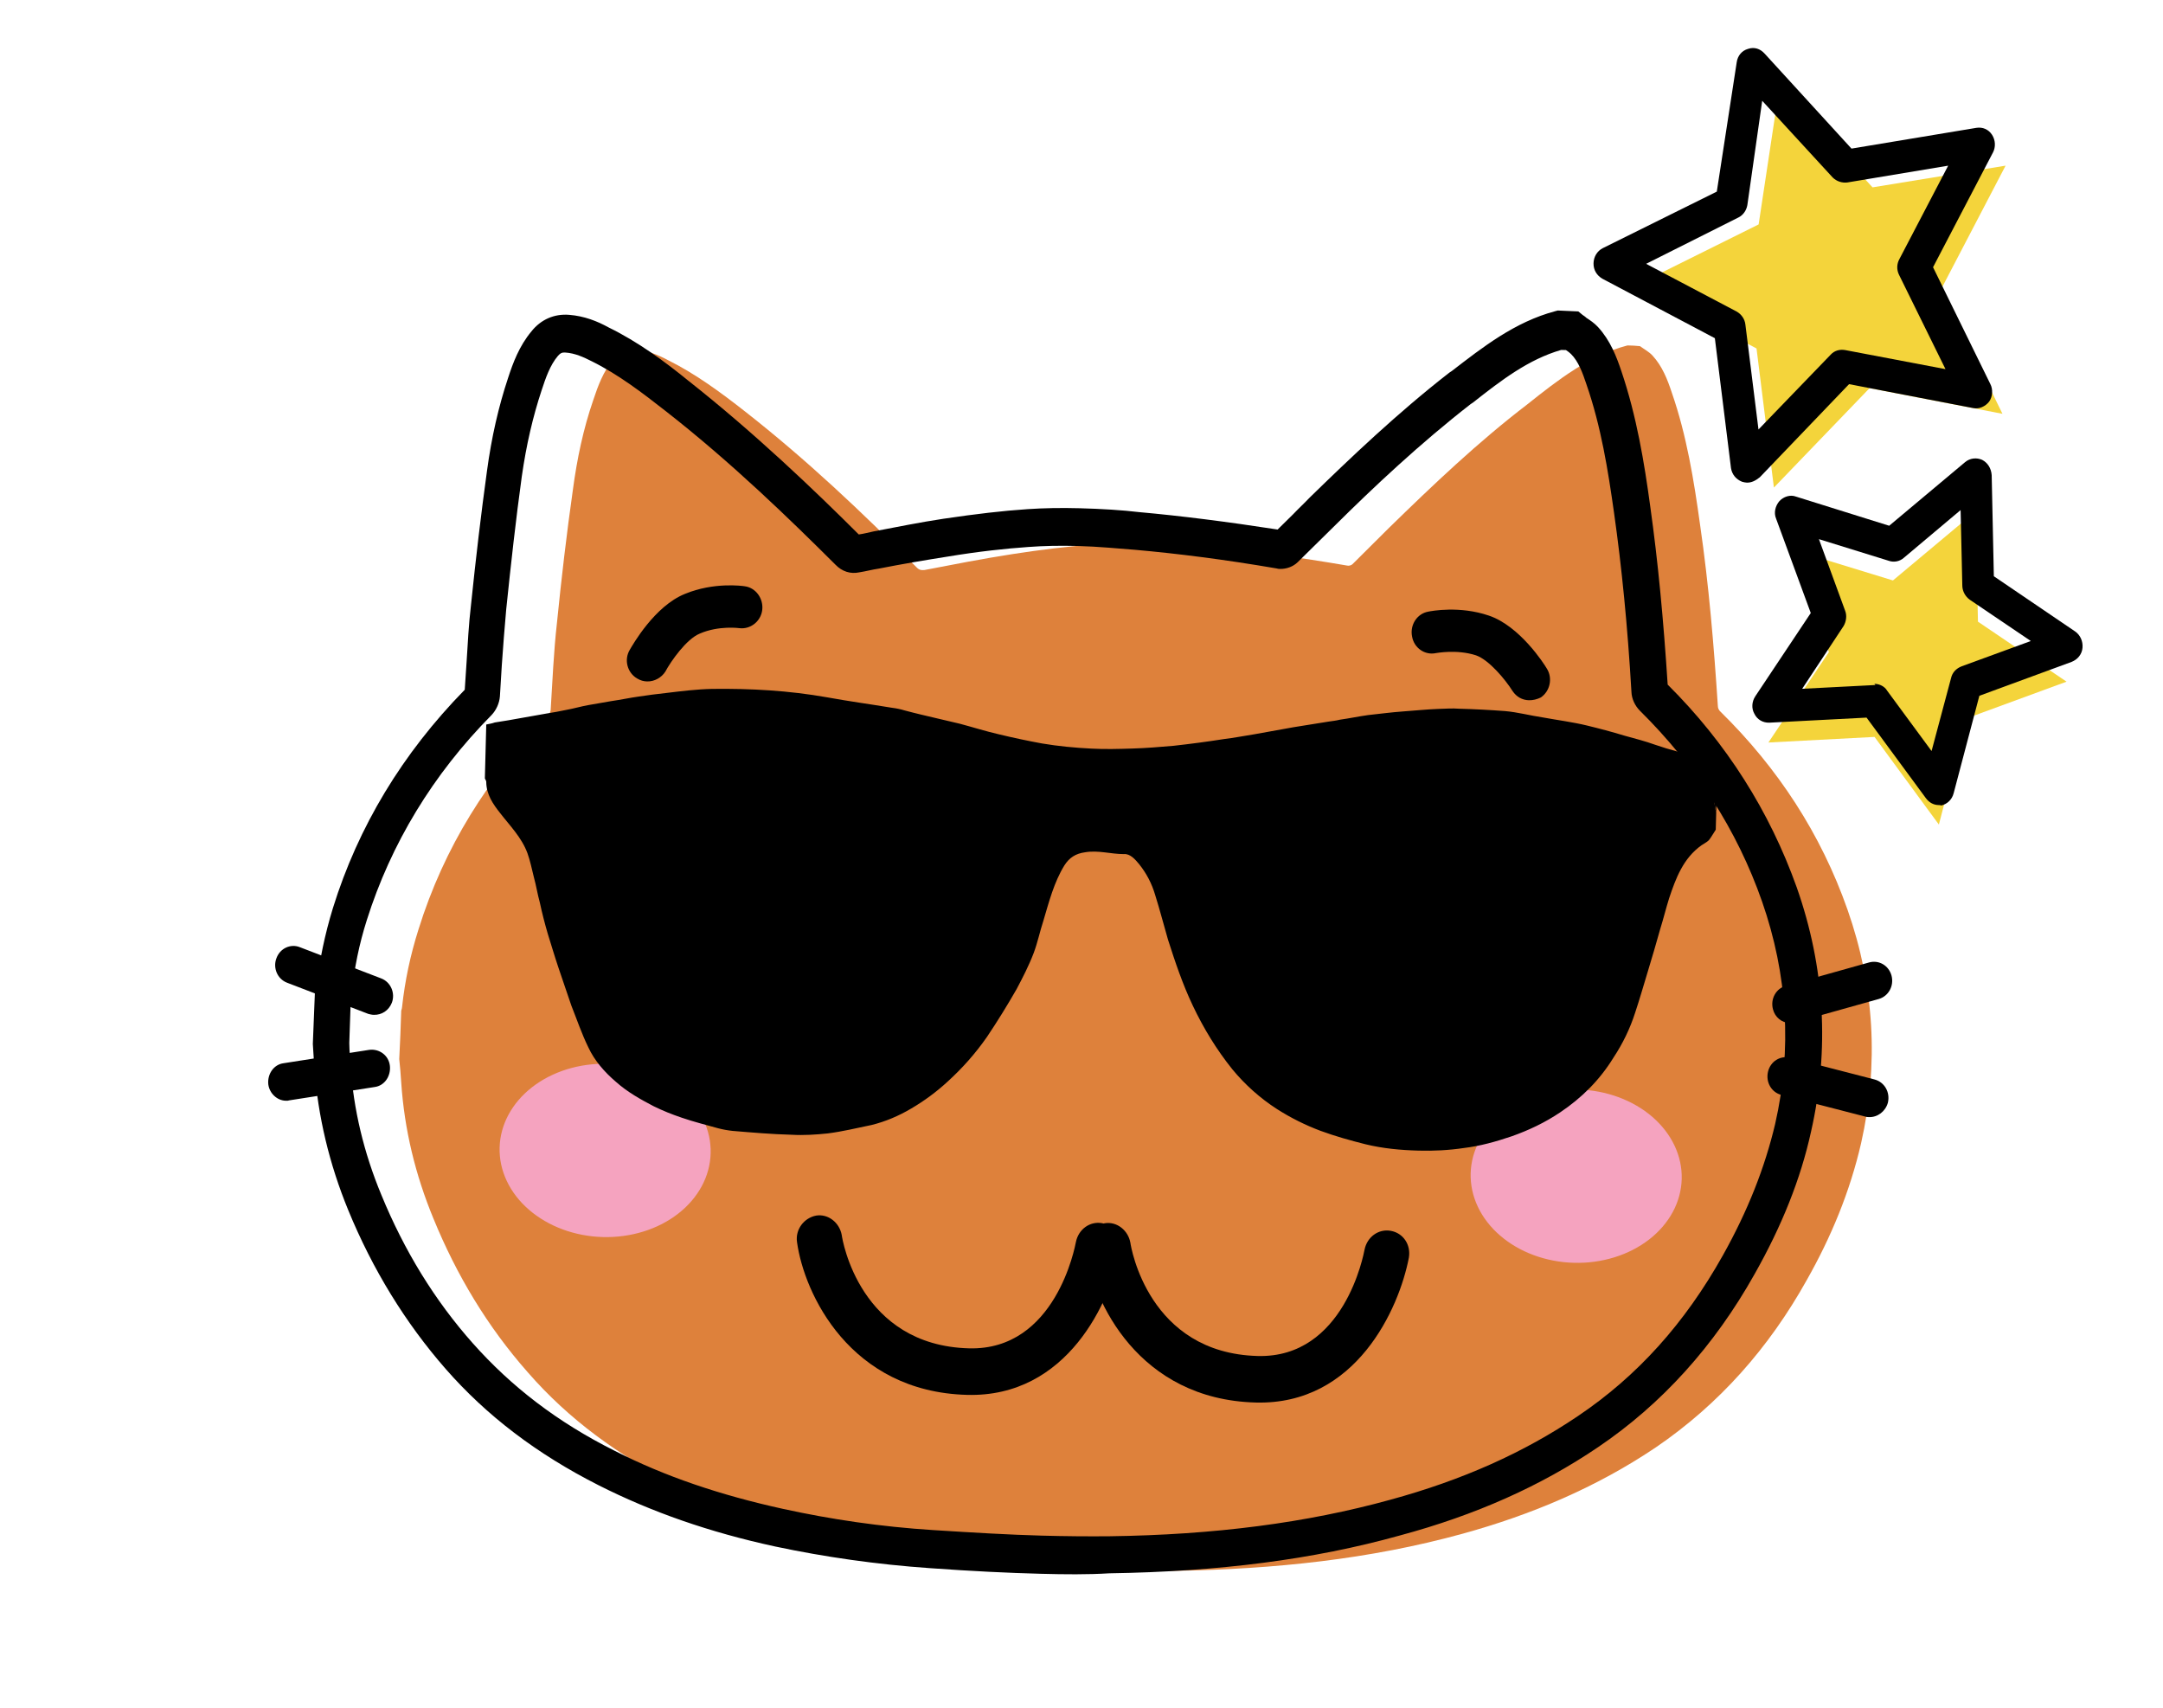 <svg width="736" height="581" viewBox="0 0 736 581" fill="none" xmlns="http://www.w3.org/2000/svg">
<g clip-path="url(#clip0_438_38)">
<path d="M553.776 117.532C555.15 117.569 556.652 117.608 558.027 117.774C559.498 118.852 561.105 119.674 562.324 121.008C565.612 124.603 567.373 129.066 568.883 133.656C573.892 148.082 576.379 163.35 578.488 178.607C581.464 199.085 583.183 219.659 584.532 240.226C584.512 241.006 584.99 241.798 585.482 242.199C604.893 261.294 619.589 283.642 628.685 309.612C637.777 335.578 639.349 361.999 633.268 388.993C629.461 405.524 623.053 420.944 614.786 435.539C601.922 458.586 585.023 477.757 563.359 492.514C543.102 506.14 520.952 515.429 497.751 521.828C465.975 530.599 433.337 533.892 400.644 534.455C380.48 534.829 360.226 533.771 340.102 532.461C322.73 531.221 305.389 528.939 288.333 525.241C268.166 520.807 248.297 514.433 229.763 504.974C210.73 495.377 193.647 483.101 179.54 466.874C165.919 451.44 155.356 433.877 147.467 414.57C141.339 399.723 137.603 384.422 136.521 368.282C136.335 365.679 136.156 362.946 135.85 360.34C136.115 354.888 136.384 349.306 136.525 343.855C136.66 343.47 136.795 343.082 136.805 342.694C137.791 333.624 139.642 324.965 142.37 316.333C151.107 288.238 166.119 264.471 186.312 243.828C186.824 243.321 187.225 242.422 187.369 241.646C187.998 231.787 188.378 221.925 189.512 211.95C191.033 196.788 192.8 181.633 194.941 166.617C196.341 156.128 198.482 145.92 201.866 136.134C203.492 131.239 205.243 126.481 208.604 122.412C210.544 119.994 212.955 118.757 216.205 118.973C220.206 119.212 223.921 120.737 227.256 122.515C236.649 127.184 245.252 133.519 253.473 139.972C274.09 156.112 293.278 174.163 311.82 192.972C312.672 193.904 313.42 194.057 314.548 193.954C324.615 192.014 334.557 190.068 344.613 188.516C353.916 187.074 363.336 185.893 372.742 185.233C385.031 184.391 397.537 184.982 409.779 186.086C426.02 187.426 442.361 189.678 458.44 192.444C458.938 192.587 459.82 192.351 460.204 191.97C464.316 187.921 468.432 183.742 472.544 179.693C487.57 165.023 502.842 150.485 519.577 137.674C530.313 129.126 540.789 120.958 553.776 117.532Z" fill="#DE813B"/>
<path d="M637.168 63.745L682.433 56.366L660.565 98.277L681.375 140.798L636.153 132.062L603.605 165.89L597.691 118.568L556.937 96.959L598.408 76.359L605.507 29.381L637.168 63.745Z" fill="#F4D43B"/>
<path d="M673.035 211.519L703.18 231.937L669.182 244.419L659.735 280.549L637.844 250.736L601.736 252.636L622.315 221.868L609.322 186.832L644.104 197.498L672.254 173.946L673.035 211.519Z" fill="#F4D43B"/>
<path d="M241.814 392.382C241.789 393.348 241.706 394.312 241.564 395.267C241.425 396.226 241.228 397.175 240.973 398.116C240.721 399.057 240.411 399.984 240.047 400.899C239.679 401.814 239.259 402.712 238.789 403.589C238.316 404.471 237.791 405.328 237.212 406.165C236.637 407.002 236.011 407.811 235.338 408.599C234.665 409.384 233.946 410.138 233.179 410.867C232.412 411.592 231.606 412.286 230.757 412.944C229.907 413.606 229.022 414.23 228.098 414.818C227.169 415.409 226.213 415.958 225.221 416.469C224.229 416.979 223.209 417.446 222.16 417.875C221.111 418.304 220.038 418.686 218.944 419.026C217.846 419.366 216.731 419.663 215.599 419.911C214.467 420.163 213.322 420.368 212.163 420.524C211.004 420.683 209.839 420.793 208.668 420.857C207.493 420.921 206.319 420.936 205.143 420.905C203.967 420.873 202.796 420.797 201.629 420.671C200.459 420.544 199.302 420.373 198.152 420.152C197.003 419.935 195.87 419.669 194.752 419.358C193.635 419.051 192.537 418.695 191.462 418.297C190.383 417.899 189.331 417.461 188.306 416.977C187.281 416.493 186.286 415.972 185.322 415.41C184.358 414.848 183.431 414.249 182.538 413.609C181.645 412.973 180.79 412.304 179.976 411.597C179.162 410.895 178.393 410.159 177.664 409.394C176.94 408.626 176.26 407.835 175.625 407.016C174.994 406.193 174.411 405.352 173.879 404.485C173.348 403.619 172.869 402.735 172.441 401.83C172.014 400.928 171.641 400.009 171.325 399.076C171.008 398.143 170.746 397.201 170.54 396.248C170.333 395.295 170.186 394.336 170.097 393.372C170.008 392.411 169.975 391.443 170 390.478C170.025 389.512 170.108 388.552 170.247 387.593C170.385 386.638 170.582 385.688 170.837 384.748C171.092 383.807 171.402 382.88 171.767 381.965C172.132 381.05 172.551 380.152 173.025 379.271C173.498 378.393 174.023 377.532 174.598 376.699C175.173 375.862 175.799 375.049 176.472 374.264C177.149 373.479 177.868 372.722 178.631 371.997C179.398 371.272 180.204 370.578 181.054 369.916C181.903 369.253 182.792 368.63 183.716 368.042C184.641 367.454 185.597 366.905 186.589 366.395C187.581 365.885 188.602 365.414 189.65 364.989C190.699 364.56 191.772 364.178 192.87 363.834C193.964 363.494 195.079 363.2 196.211 362.949C197.343 362.697 198.488 362.496 199.647 362.336C200.806 362.18 201.971 362.067 203.146 362.007C204.317 361.943 205.491 361.924 206.667 361.955C207.843 361.987 209.014 362.067 210.184 362.193C211.351 362.316 212.508 362.491 213.658 362.708C214.807 362.928 215.94 363.19 217.058 363.502C218.175 363.813 219.274 364.165 220.352 364.563C221.427 364.964 222.479 365.403 223.504 365.887C224.529 366.367 225.524 366.891 226.488 367.453C227.453 368.015 228.379 368.614 229.276 369.251C230.169 369.887 231.02 370.556 231.834 371.262C232.648 371.969 233.417 372.704 234.146 373.469C234.874 374.234 235.554 375.028 236.185 375.848C236.816 376.667 237.399 377.512 237.931 378.378C238.466 379.241 238.945 380.129 239.373 381.03C239.797 381.935 240.169 382.855 240.489 383.787C240.806 384.72 241.068 385.663 241.27 386.616C241.477 387.569 241.624 388.527 241.713 389.488C241.805 390.453 241.839 391.417 241.814 392.382Z" fill="#F5A3BF"/>
<path d="M572.233 401.145C572.208 402.111 572.124 403.075 571.986 404.03C571.844 404.989 571.647 405.939 571.395 406.879C571.14 407.82 570.83 408.747 570.465 409.662C570.101 410.577 569.681 411.475 569.208 412.353C568.734 413.234 568.21 414.091 567.634 414.928C567.055 415.765 566.433 416.574 565.757 417.363C565.084 418.148 564.364 418.901 563.597 419.63C562.834 420.355 562.024 421.049 561.179 421.708C560.329 422.37 559.441 422.993 558.516 423.581C557.592 424.173 556.631 424.722 555.639 425.232C554.651 425.742 553.631 426.209 552.578 426.638C551.53 427.067 550.46 427.449 549.362 427.789C548.265 428.129 547.154 428.427 546.018 428.674C544.886 428.926 543.74 429.131 542.585 429.287C541.426 429.447 540.261 429.556 539.086 429.62C537.915 429.684 536.741 429.699 535.565 429.668C534.389 429.637 533.214 429.56 532.048 429.434C530.882 429.308 529.72 429.136 528.575 428.916C527.425 428.699 526.292 428.433 525.174 428.122C524.053 427.814 522.959 427.458 521.88 427.06C520.805 426.663 519.753 426.224 518.728 425.74C517.703 425.257 516.708 424.736 515.744 424.174C514.78 423.612 513.849 423.013 512.957 422.373C512.064 421.736 511.212 421.067 510.398 420.361C509.584 419.658 508.811 418.922 508.087 418.158C507.359 417.389 506.679 416.599 506.047 415.779C505.412 414.956 504.833 414.115 504.298 413.249C503.767 412.382 503.287 411.498 502.86 410.593C502.432 409.691 502.06 408.772 501.743 407.84C501.426 406.907 501.165 405.964 500.958 405.011C500.756 404.058 500.608 403.1 500.516 402.135C500.427 401.174 500.393 400.207 500.418 399.241C500.443 398.275 500.527 397.315 500.665 396.356C500.807 395.401 501.004 394.452 501.256 393.511C501.511 392.571 501.821 391.643 502.185 390.728C502.55 389.813 502.969 388.915 503.443 388.034C503.917 387.156 504.441 386.295 505.016 385.462C505.595 384.625 506.221 383.812 506.894 383.028C507.567 382.243 508.287 381.486 509.054 380.76C509.817 380.035 510.626 379.341 511.476 378.679C512.325 378.017 513.21 377.393 514.135 376.805C515.059 376.218 516.019 375.669 517.011 375.158C518.003 374.648 519.024 374.177 520.072 373.752C521.121 373.323 522.194 372.941 523.288 372.597C524.386 372.257 525.497 371.963 526.633 371.712C527.765 371.461 528.91 371.259 530.069 371.099C531.225 370.944 532.394 370.83 533.565 370.77C534.736 370.706 535.913 370.688 537.089 370.719C538.265 370.75 539.437 370.83 540.603 370.956C541.773 371.079 542.931 371.254 544.08 371.471C545.225 371.692 546.359 371.954 547.476 372.265C548.598 372.576 549.692 372.928 550.771 373.326C551.849 373.728 552.897 374.166 553.922 374.65C554.951 375.13 555.946 375.655 556.907 376.217C557.871 376.778 558.801 377.378 559.694 378.014C560.587 378.65 561.442 379.319 562.256 380.026C563.067 380.732 563.84 381.468 564.564 382.233C565.292 382.998 565.972 383.792 566.603 384.611C567.238 385.431 567.818 386.275 568.353 387.142C568.884 388.004 569.363 388.892 569.791 389.793C570.219 390.699 570.591 391.618 570.908 392.551C571.225 393.484 571.486 394.426 571.693 395.379C571.895 396.332 572.043 397.291 572.135 398.252C572.224 399.216 572.258 400.18 572.233 401.145Z" fill="#F5A3BF"/>
<path d="M583.969 276.463C583.919 278.409 583.869 280.356 583.818 282.306C583.037 283.453 582.377 284.737 581.471 285.88C580.703 286.64 579.814 287.004 578.922 287.631C572.799 292.019 570.25 298.708 567.94 305.662C566.85 309.14 566.008 312.625 564.917 316.108C563.536 321.005 562.163 325.778 560.658 330.676C559.291 335.186 557.914 339.958 556.422 344.464C554.651 350.006 552.139 355.136 549.01 359.862C544.306 367.532 538.14 373.607 530.875 378.482C525.652 381.98 520.203 384.564 514.39 386.62C509.086 388.427 503.539 389.969 498.137 390.605C492.984 391.378 487.845 391.634 482.715 391.498C476.586 391.335 470.591 390.784 464.619 389.329C459.392 388.018 454.296 386.586 449.335 384.765C444.128 382.809 439.184 380.338 434.506 377.353C428.841 373.695 423.701 369.142 419.328 363.829C413.993 357.19 409.547 349.928 405.869 342.161C402.426 334.925 399.866 327.321 397.433 319.72C395.938 314.613 394.691 309.642 393.071 304.531C391.918 300.605 390.13 297.18 387.583 293.993C386.246 292.397 384.545 290.404 382.414 290.607C378.028 290.62 373.683 289.207 369.157 289.996C366.015 290.43 363.853 291.803 362.156 294.486C358.627 300.24 356.953 306.822 355.034 313.269C353.812 317.003 353.091 320.625 351.744 324.226C350.135 328.471 348.024 332.573 345.919 336.546C342.77 342.047 339.372 347.545 335.857 352.778C331.957 358.393 327.445 363.47 322.444 368.016C318.598 371.551 314.513 374.562 310.064 377.172C305.868 379.659 301.311 381.619 296.522 382.789C291.487 383.828 286.698 384.998 281.673 385.645C277.659 386.059 273.519 386.338 269.394 386.099C262.638 385.92 256.016 385.352 249.27 384.785C247.647 384.613 245.902 384.308 244.285 383.873C240.183 382.726 236.081 381.708 231.986 380.298C228.634 379.171 225.536 377.92 222.444 376.408C217.998 374.08 213.556 371.626 209.638 368.144C205.718 364.791 202.312 360.931 200.177 356.328C197.92 351.718 196.293 346.87 194.41 342.141C192.894 337.813 191.502 333.489 189.99 329.161C188.71 325.357 187.557 321.431 186.402 317.76C185.368 314.225 184.455 310.693 183.673 307.036C182.871 304.153 182.447 301.285 181.645 298.407C180.965 295.657 180.408 292.915 179.475 290.292C177.484 284.913 173.46 280.907 170.189 276.662C167.764 273.611 165.47 270.302 165.456 266.014C165.466 265.622 165.099 265.224 164.984 264.83C165.146 258.599 165.3 252.626 165.458 246.521C166.465 246.289 167.344 246.183 168.354 245.821C171.372 245.38 174.517 244.813 177.66 244.246C180.428 243.802 183.196 243.225 185.961 242.777C188.225 242.449 190.488 241.988 192.754 241.53C195.27 241.076 197.668 240.36 200.184 239.909C202.824 239.458 205.34 239.003 207.981 238.556C211.123 238.118 214.268 237.422 217.411 236.988C220.428 236.547 223.567 236.109 226.581 235.8C231.856 235.16 237.005 234.517 242.266 234.398C255.418 234.226 268.418 234.958 281.381 237.254C288.855 238.62 296.092 239.592 303.573 240.829C304.947 240.998 306.439 241.297 307.806 241.721C311.535 242.729 315.394 243.611 319.126 244.49C321.615 245.077 324.104 245.661 326.593 246.248C330.944 247.402 335.417 248.822 339.897 249.85C344.75 251.017 349.607 252.055 354.591 252.967C360.074 253.892 365.695 254.433 371.444 254.715C375.947 254.964 380.706 254.831 385.219 254.689C389.978 254.556 394.623 254.158 399.263 253.764C404.915 253.134 410.694 252.378 416.349 251.485C419.868 251.061 423.391 250.375 426.911 249.818C431.312 249.025 435.714 248.233 440.116 247.44C444.016 246.764 448.037 246.22 451.934 245.543C453.318 245.321 454.571 245.225 455.958 244.87C459.101 244.436 462.374 243.743 465.513 243.305C469.406 242.891 473.428 242.347 477.439 242.062C481.453 241.78 485.347 241.362 489.354 241.21C491.736 241.144 494.245 240.948 496.495 241.14C501.748 241.28 506.875 241.545 512.122 241.943C516.369 242.314 520.72 243.472 524.96 244.102C529.945 245.014 535.061 245.671 539.914 246.838C544.145 247.859 548.496 249.013 552.719 250.297C556.327 251.302 559.809 252.174 563.282 253.434C568.246 255.126 572.968 256.419 578.081 257.334C579.202 257.493 580.192 257.912 581.055 258.456C582.792 259.019 583.493 260.986 584.456 262.441C584.413 264.129 584.366 265.947 584.319 267.768C583.12 270.593 583.168 273.581 583.969 276.463Z" fill="black"/>
<path d="M583.97 276.463C583.171 273.451 583.12 270.593 584.201 267.502C584.121 270.619 584.044 273.604 583.97 276.463Z" fill="black"/>
<path d="M329.077 474.606C289.167 473.548 273.632 440.133 271.202 422.657C270.562 418.352 273.546 414.402 277.698 413.603C281.847 412.934 285.646 416.024 286.415 420.203C286.62 421.898 292.581 457.786 329.736 458.771C359.263 459.554 365.817 423.998 366.103 422.575C366.965 418.31 370.798 415.426 375.035 416.185C379.144 417.074 381.923 420.917 381.182 425.315C377.981 442.642 363.235 475.512 329.077 474.606Z" fill="black"/>
<path d="M427.29 477.211C387.38 476.152 371.844 442.738 369.414 425.261C368.774 420.957 371.758 417.007 375.911 416.208C380.06 415.538 383.859 418.629 384.627 422.808C384.836 424.373 390.794 460.39 427.952 461.376C457.475 462.159 464.03 426.603 464.316 425.18C465.178 420.915 469.01 418.03 473.247 418.79C477.484 419.552 480.135 423.522 479.394 427.919C476.068 445.243 461.448 478.117 427.29 477.211Z" fill="black"/>
<path d="M594.384 164.215C593.882 164.202 593.263 164.056 592.764 163.914C590.656 163.078 589.325 161.353 589.002 159.268L583.512 115.072L545.224 94.826C543.375 93.738 542.168 91.888 542.229 89.55C542.286 87.345 543.461 85.424 545.368 84.436L584.175 65.196L590.947 21.196C591.253 18.998 592.674 17.217 594.82 16.624C596.965 15.901 598.952 16.604 600.414 18.202L630.001 50.559L672.497 43.499C674.635 43.168 676.616 44 677.822 45.851C679.024 47.701 679.088 50.042 678.165 51.836L657.753 90.924L677.256 130.683C678.209 132.527 678.021 134.991 676.849 136.649C675.556 138.304 673.4 139.285 671.41 138.844L629.179 130.705L598.813 162.385C597.405 163.515 596.011 164.258 594.384 164.215ZM560.126 89.766L591.005 106.045C592.608 106.997 593.692 108.586 593.898 110.409L598.357 146.132L622.927 120.667C624.217 119.271 625.982 118.797 627.851 119.109L661.989 125.599L646.167 93.478C645.335 91.767 645.385 89.817 646.305 88.152L662.903 56.37L628.574 62.086C626.816 62.298 624.953 61.731 623.609 60.395L599.621 34.293L594.572 69.759C594.275 71.57 593.107 73.228 591.585 73.968L560.126 89.766Z" fill="black"/>
<path d="M659.529 273.916C657.902 273.873 656.42 273.058 655.332 271.599L635.132 244.167L602.036 245.887C599.907 245.96 597.934 244.869 596.98 242.896C595.903 241.045 596.087 238.714 597.263 236.923L616.148 208.58L604.334 176.432C603.509 174.462 604.071 172.138 605.488 170.486C606.906 168.964 609.18 168.248 611.039 168.944L642.833 178.884L668.68 157.223C670.343 155.836 672.603 155.638 674.459 156.463C676.311 157.425 677.517 159.275 677.706 161.62L678.443 196.069L706.126 214.866C707.847 216.079 708.797 218.185 708.615 220.387C708.43 222.592 707.009 224.373 704.857 225.225L673.513 236.739L664.766 269.897C664.21 272.093 662.543 273.608 660.526 274.076C660.404 273.94 659.906 273.926 659.529 273.916ZM637.933 232.676C639.56 232.719 641.291 233.545 642.13 234.997L657.251 255.538L663.904 230.637C664.324 228.83 665.614 227.433 667.51 226.704L691.021 218.102L670.226 204.037C668.751 202.96 667.794 201.245 667.717 199.425L667.132 173.551L647.808 189.801C646.397 191.061 644.387 191.399 642.773 190.835L618.924 183.446L627.814 207.721C628.522 209.429 628.215 211.498 627.299 213.034L613.226 234.36L638.176 233.074C637.684 232.669 637.809 232.672 637.933 232.676Z" fill="black"/>
<path d="M220.172 231.86C219.047 231.831 217.929 231.542 216.818 230.862C213.487 228.955 212.227 224.505 214.318 221.053C215.234 219.518 222.713 206.203 233.089 202.062C242.832 198.029 252.562 199.329 253.434 199.482C257.18 199.969 259.837 203.68 259.363 207.563C258.885 211.45 255.308 214.212 251.567 213.725C251.567 213.725 244.578 212.76 238.122 215.575C233.569 217.406 228.234 225.059 226.392 228.518C225.089 230.564 222.675 231.927 220.172 231.86Z" fill="black"/>
<path d="M520.232 238.258C517.979 238.199 516.005 237.108 514.678 235.125C512.273 231.291 506.688 224.52 502.222 222.971C495.641 220.848 488.72 222.221 488.596 222.217C484.817 223.026 481.129 220.463 480.478 216.547C479.703 212.627 482.182 208.797 485.954 208.117C487.089 207.885 496.65 206.061 506.579 209.444C517.128 212.973 525.431 225.926 526.269 227.375C528.439 230.681 527.446 235.205 524.26 237.327C522.994 237.944 521.606 238.295 520.232 238.258Z" fill="black"/>
<path d="M354.184 535.48C342.8 535.178 330.921 534.605 316.55 533.573C298.303 532.309 280.591 529.762 263.781 526.197C241.249 521.312 221.644 514.424 203.726 505.374C182.595 494.678 165.528 481.622 151.664 465.794C137.922 450.094 126.752 431.868 118.506 411.772C112.028 396.007 108.191 379.794 106.983 363.521C106.906 361.697 106.704 359.873 106.626 358.052L106.447 355.191L107.16 337.409L107.433 336.503C107.436 336.374 107.564 336.248 107.567 336.119C108.681 326.923 110.543 317.876 113.277 308.986C121.88 281.275 136.922 256.338 158.142 234.683C158.347 231.569 158.552 228.459 158.757 225.345C159.175 218.987 159.467 212.501 160.261 205.895C161.934 189.695 163.697 174.802 165.697 160.3C167.248 148.78 169.645 138.317 172.905 128.528C174.538 123.504 176.689 117.713 180.825 112.756C184.061 108.687 188.618 106.727 193.616 107.118C198.863 107.52 203.322 109.328 207.027 111.374C217.165 116.322 226.256 123.057 234.349 129.64C256.677 147.252 276.96 166.629 292.215 181.848C293.848 181.632 295.613 181.158 297.25 180.813C305.053 179.331 312.981 177.719 321.023 176.506C332.208 174.851 341.251 173.793 349.654 173.236C355.174 172.862 361.058 172.759 367.316 172.925C374.823 173.124 382.07 173.575 387.564 174.242C401.928 175.532 417.4 177.502 434.735 180.172C436.406 178.527 438.204 176.753 440.002 174.982C441.804 173.082 443.855 171.189 445.657 169.285C459.272 156.004 475.575 140.454 493.205 126.758L493.969 126.261C504.571 118.097 515.435 109.548 529.176 105.883L530.058 105.648L537.06 105.963L538.532 107.174C538.899 107.442 539.394 107.714 539.758 108.115C540.991 108.928 542.47 109.877 543.807 111.339C547.946 115.869 550.058 121.38 551.685 126.232C556.921 141.702 559.515 157.494 561.514 172.228C564.159 191.008 566.027 210.809 567.456 232.935C587.474 252.826 602.146 276.083 611.37 301.926C620.934 329.073 622.59 357.055 616.23 385.08C612.685 401.227 606.26 417.172 597.077 433.427C583.298 458.01 565.382 477.805 543.721 492.432C524.349 505.561 502.186 515.499 476.213 522.476C446.832 530.66 414.675 534.745 377.476 535.318C370.077 535.773 362.317 535.696 354.184 535.48ZM118.851 354.869L118.919 357.081C118.997 358.902 119.199 360.855 119.28 362.546C120.271 377.386 123.772 392.16 129.785 406.612C137.556 425.528 147.887 442.434 160.905 457.072C173.924 471.71 189.508 483.818 209.285 493.697C226.213 502.333 244.956 508.677 266.491 513.407C282.674 516.951 299.763 519.486 317.513 520.607C331.634 521.499 343.385 522.202 354.519 522.498C362.528 522.71 370.164 522.779 377.425 522.713C413.371 522.236 444.652 518.132 473.022 510.305C497.736 503.558 518.508 494.232 536.856 481.857C557.116 468.231 573.227 450.336 586.222 427.163C594.755 411.928 600.516 397.267 604.031 382.417C609.822 356.976 608.223 331.596 599.599 306.811C591.09 282.417 577.007 260.606 557.963 241.779C556.376 240.177 555.187 237.806 555.123 235.336C553.821 213.084 551.836 193.021 549.191 174.37C547.179 160.154 544.813 145.147 539.8 130.726C538.524 126.922 537.122 122.985 534.559 120.448C534.192 120.05 533.454 119.51 532.841 119.105L531.215 119.062C520.114 122.275 510.917 129.309 501.205 136.976L500.44 137.477C483.319 150.794 467.282 165.83 454.043 178.995C452.245 180.766 450.191 182.789 448.393 184.559C446.079 186.838 443.897 188.99 441.583 191.268C440.041 192.783 437.768 193.632 435.514 193.573C435.141 193.563 434.763 193.553 434.393 193.413C416.441 190.339 400.72 188.362 386.231 187.069C380.856 186.668 373.864 185.961 366.606 185.769C360.601 185.609 355.091 185.726 349.948 186.107C341.919 186.674 333.132 187.612 322.318 189.403C314.525 190.626 306.603 191.976 299.053 193.465C296.789 193.793 294.648 194.387 292.509 194.718C289.363 195.414 286.507 194.429 284.311 192.165C269.178 177.079 249.029 157.443 226.449 139.824C218.716 133.771 210.491 127.447 201.343 122.917C198.625 121.544 195.658 120.168 192.408 119.953L192.155 119.946C191.279 119.923 190.778 120.039 189.875 121.053C187.164 124.23 185.673 128.608 184.316 132.73C181.326 141.746 179.073 151.43 177.542 162.174C175.543 176.676 173.91 191.314 172.245 207.381C171.706 213.606 171.168 219.956 170.751 226.313C170.532 229.944 170.32 233.317 170.102 236.948C169.917 239.283 168.856 241.594 167.31 243.243C147.256 263.501 132.998 287.159 124.816 313.058C122.227 321.176 120.506 329.576 119.658 338.129C119.645 338.649 119.504 339.292 119.369 339.681L118.851 354.869Z" fill="black"/>
<path d="M127.223 345.297C126.472 345.277 125.973 345.135 125.354 344.989L97.709 334.38C94.361 333.123 92.832 329.313 94.041 326.096C95.256 322.62 98.93 321.029 102.026 322.279L129.67 332.888C133.018 334.148 134.548 337.955 133.339 341.172C132.268 343.871 129.85 345.367 127.223 345.297Z" fill="black"/>
<path d="M97.17 374.516C94.294 374.44 91.728 372.032 91.303 369.031C90.895 365.512 93.108 362.193 96.499 361.761L125.661 357.209C129.053 356.781 132.249 359.073 132.661 362.591C133.068 366.11 130.856 369.433 127.464 369.86L98.302 374.413C98.046 374.539 97.672 374.529 97.17 374.516Z" fill="black"/>
<path d="M608.912 348.067C606.285 347.997 603.954 346.117 603.273 343.371C602.364 339.839 604.33 336.38 607.611 335.429L635.985 327.477C639.39 326.529 642.717 328.565 643.63 331.967C644.54 335.499 642.573 338.954 639.293 339.906L610.919 347.861C610.161 348.1 609.41 348.08 608.912 348.067Z" fill="black"/>
<path d="M636.003 380.098C635.625 380.088 635.127 380.075 634.753 379.936L606.148 372.55C602.791 371.681 600.753 368.249 601.598 364.635C602.436 361.149 605.747 359.027 609.229 359.899L637.833 367.285C641.191 368.154 643.233 371.586 642.388 375.2C641.559 378.169 638.879 380.175 636.003 380.098Z" fill="black"/>
</g>
<defs>
<clipPath id="clip0_438_38">
<rect width="720.59" height="560.77" fill="white" transform="matrix(1 0.027 -0.026 1 15.274 0.474)"/>
</clipPath>
</defs>
</svg>
